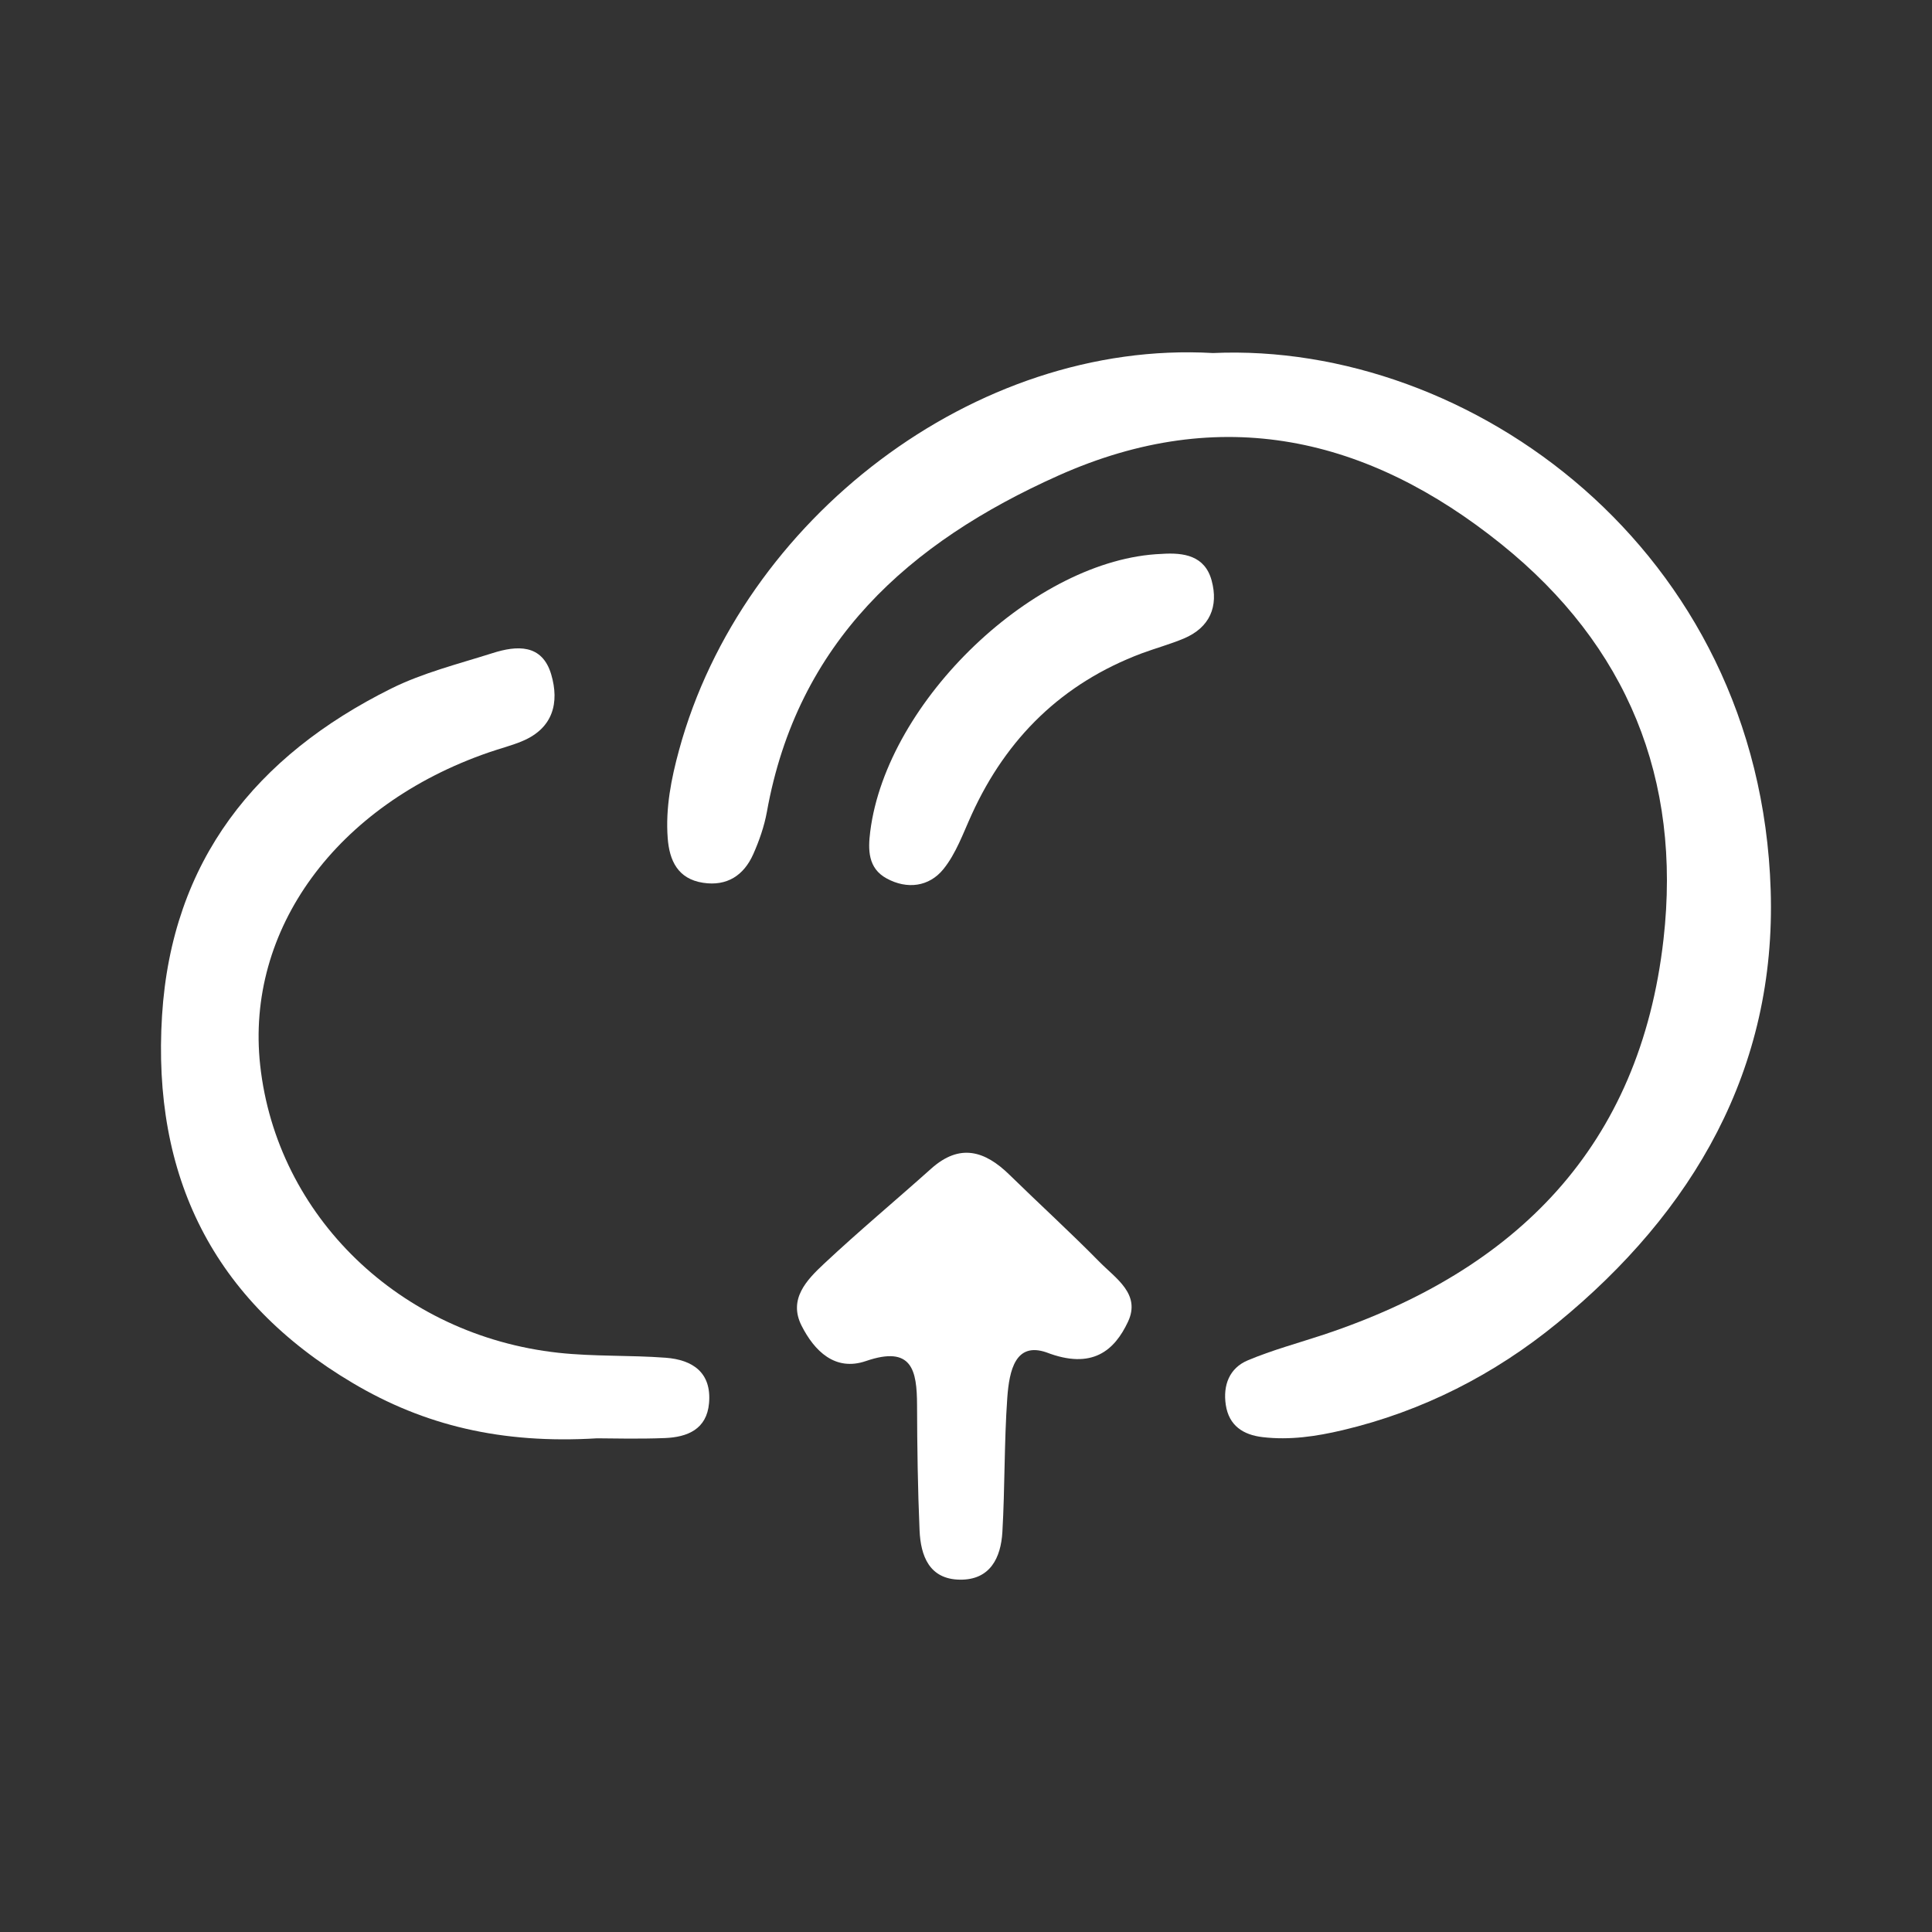 <?xml version="1.0" encoding="utf-8"?>
<!-- Generator: $$$/GeneralStr/196=Adobe Illustrator 27.6.0, SVG Export Plug-In . SVG Version: 6.00 Build 0)  -->
<svg version="1.1" id="Capa_1" xmlns="http://www.w3.org/2000/svg" xmlns:xlink="http://www.w3.org/1999/xlink" x="0px" y="0px"
	 viewBox="0 0 300 300" style="enable-background:new 0 0 300 300;" xml:space="preserve">
<rect x="0" y="0" width="300" height="300" fill="#333333" stroke="none"/>
<style type="text/css">
	.st0{fill:none;stroke:#FFFFFF;stroke-width:10.144;stroke-miterlimit:10;}
	.st1{fill:#FFFFFF;}
</style>
<g>
	<path class="st1" d="M54.78,214.76c11.08,6.57,23.08,9.48,37.94,8.58c2.19,0,6.37,0.13,10.53-0.04c3.49-0.14,6.5-1.36,6.85-5.43
		c0.41-4.75-2.55-6.72-6.72-7.04c-5.55-0.42-11.15-0.17-16.67-0.77c-24.61-2.69-43.75-21.25-46.31-44.66
		c-2.3-21.05,11.83-40.39,35.48-48.56c1.75-0.61,3.57-1.06,5.27-1.78c4.74-2.01,5.73-5.96,4.44-10.34c-1.41-4.76-5.33-4.51-9.12-3.3
		c-5.3,1.68-10.8,3.05-15.73,5.5c-21,10.45-34.07,26.71-35.58,50.79C23.61,182.58,33.04,201.89,54.78,214.76z"/>
	<path class="st1" d="M205.55,207.24c-3.95,1.31-7.99,2.39-11.81,4c-2.84,1.2-3.86,3.86-3.4,6.91c0.49,3.23,2.7,4.66,5.74,5.01
		c4.2,0.49,8.29-0.11,12.39-1.08c12.44-2.94,23.61-8.67,33.34-16.63c21.17-17.31,34.03-39.49,33.14-67.24
		c-1.68-53.02-46.76-85.18-86.61-83.39c-36.96-2.12-73.14,25.85-82.89,61.63c-1.23,4.5-2.12,9.02-1.77,13.69
		c0.26,3.47,1.56,6.34,5.5,6.94c3.72,0.57,6.32-1.16,7.78-4.43c0.93-2.09,1.71-4.33,2.12-6.57c4.73-26.36,22.04-41.84,45.26-52.23
		c25.24-11.29,48.07-6.02,68.81,10.67c19.54,15.73,27.98,36.46,25.16,61.32C254.67,178.05,235.44,197.29,205.55,207.24z"/>
	<path class="st1" d="M183.82,99.15c4.05-1.71,5.42-4.98,4.32-9.02c-1.05-3.85-4.31-4.36-7.77-4.12
		c-19.58,0.75-42.68,22.75-45.24,43.11c-0.36,2.83-0.36,5.7,2.54,7.28c3.2,1.75,6.61,1.29,8.82-1.44c1.97-2.43,3.07-5.59,4.4-8.5
		c5.42-11.9,14.08-20.38,26.4-25.01C179.45,100.65,181.69,100.04,183.82,99.15z"/>
	<path class="st1" d="M155.65,237.88c0.4-6.93,0.27-13.89,0.76-20.81c0.31-4.37,1.31-8.7,6.06-7.08c7.15,2.76,10.6-0.3,12.69-4.76
		c2.01-4.3-1.92-6.72-4.41-9.26c-4.55-4.63-9.35-9-13.99-13.54c-3.82-3.74-7.72-4.94-12.17-0.96c-5.52,4.94-11.22,9.69-16.62,14.75
		c-2.68,2.51-5.6,5.49-3.5,9.64c1.99,3.92,5.2,7.13,10,5.48c7.17-2.46,7.91,1.44,7.93,6.85c0.02,6.48,0.11,12.96,0.39,19.44
		c0.17,3.97,1.51,7.6,6.27,7.66C153.75,245.35,155.42,241.89,155.65,237.88z"/>
</g>
</svg>
